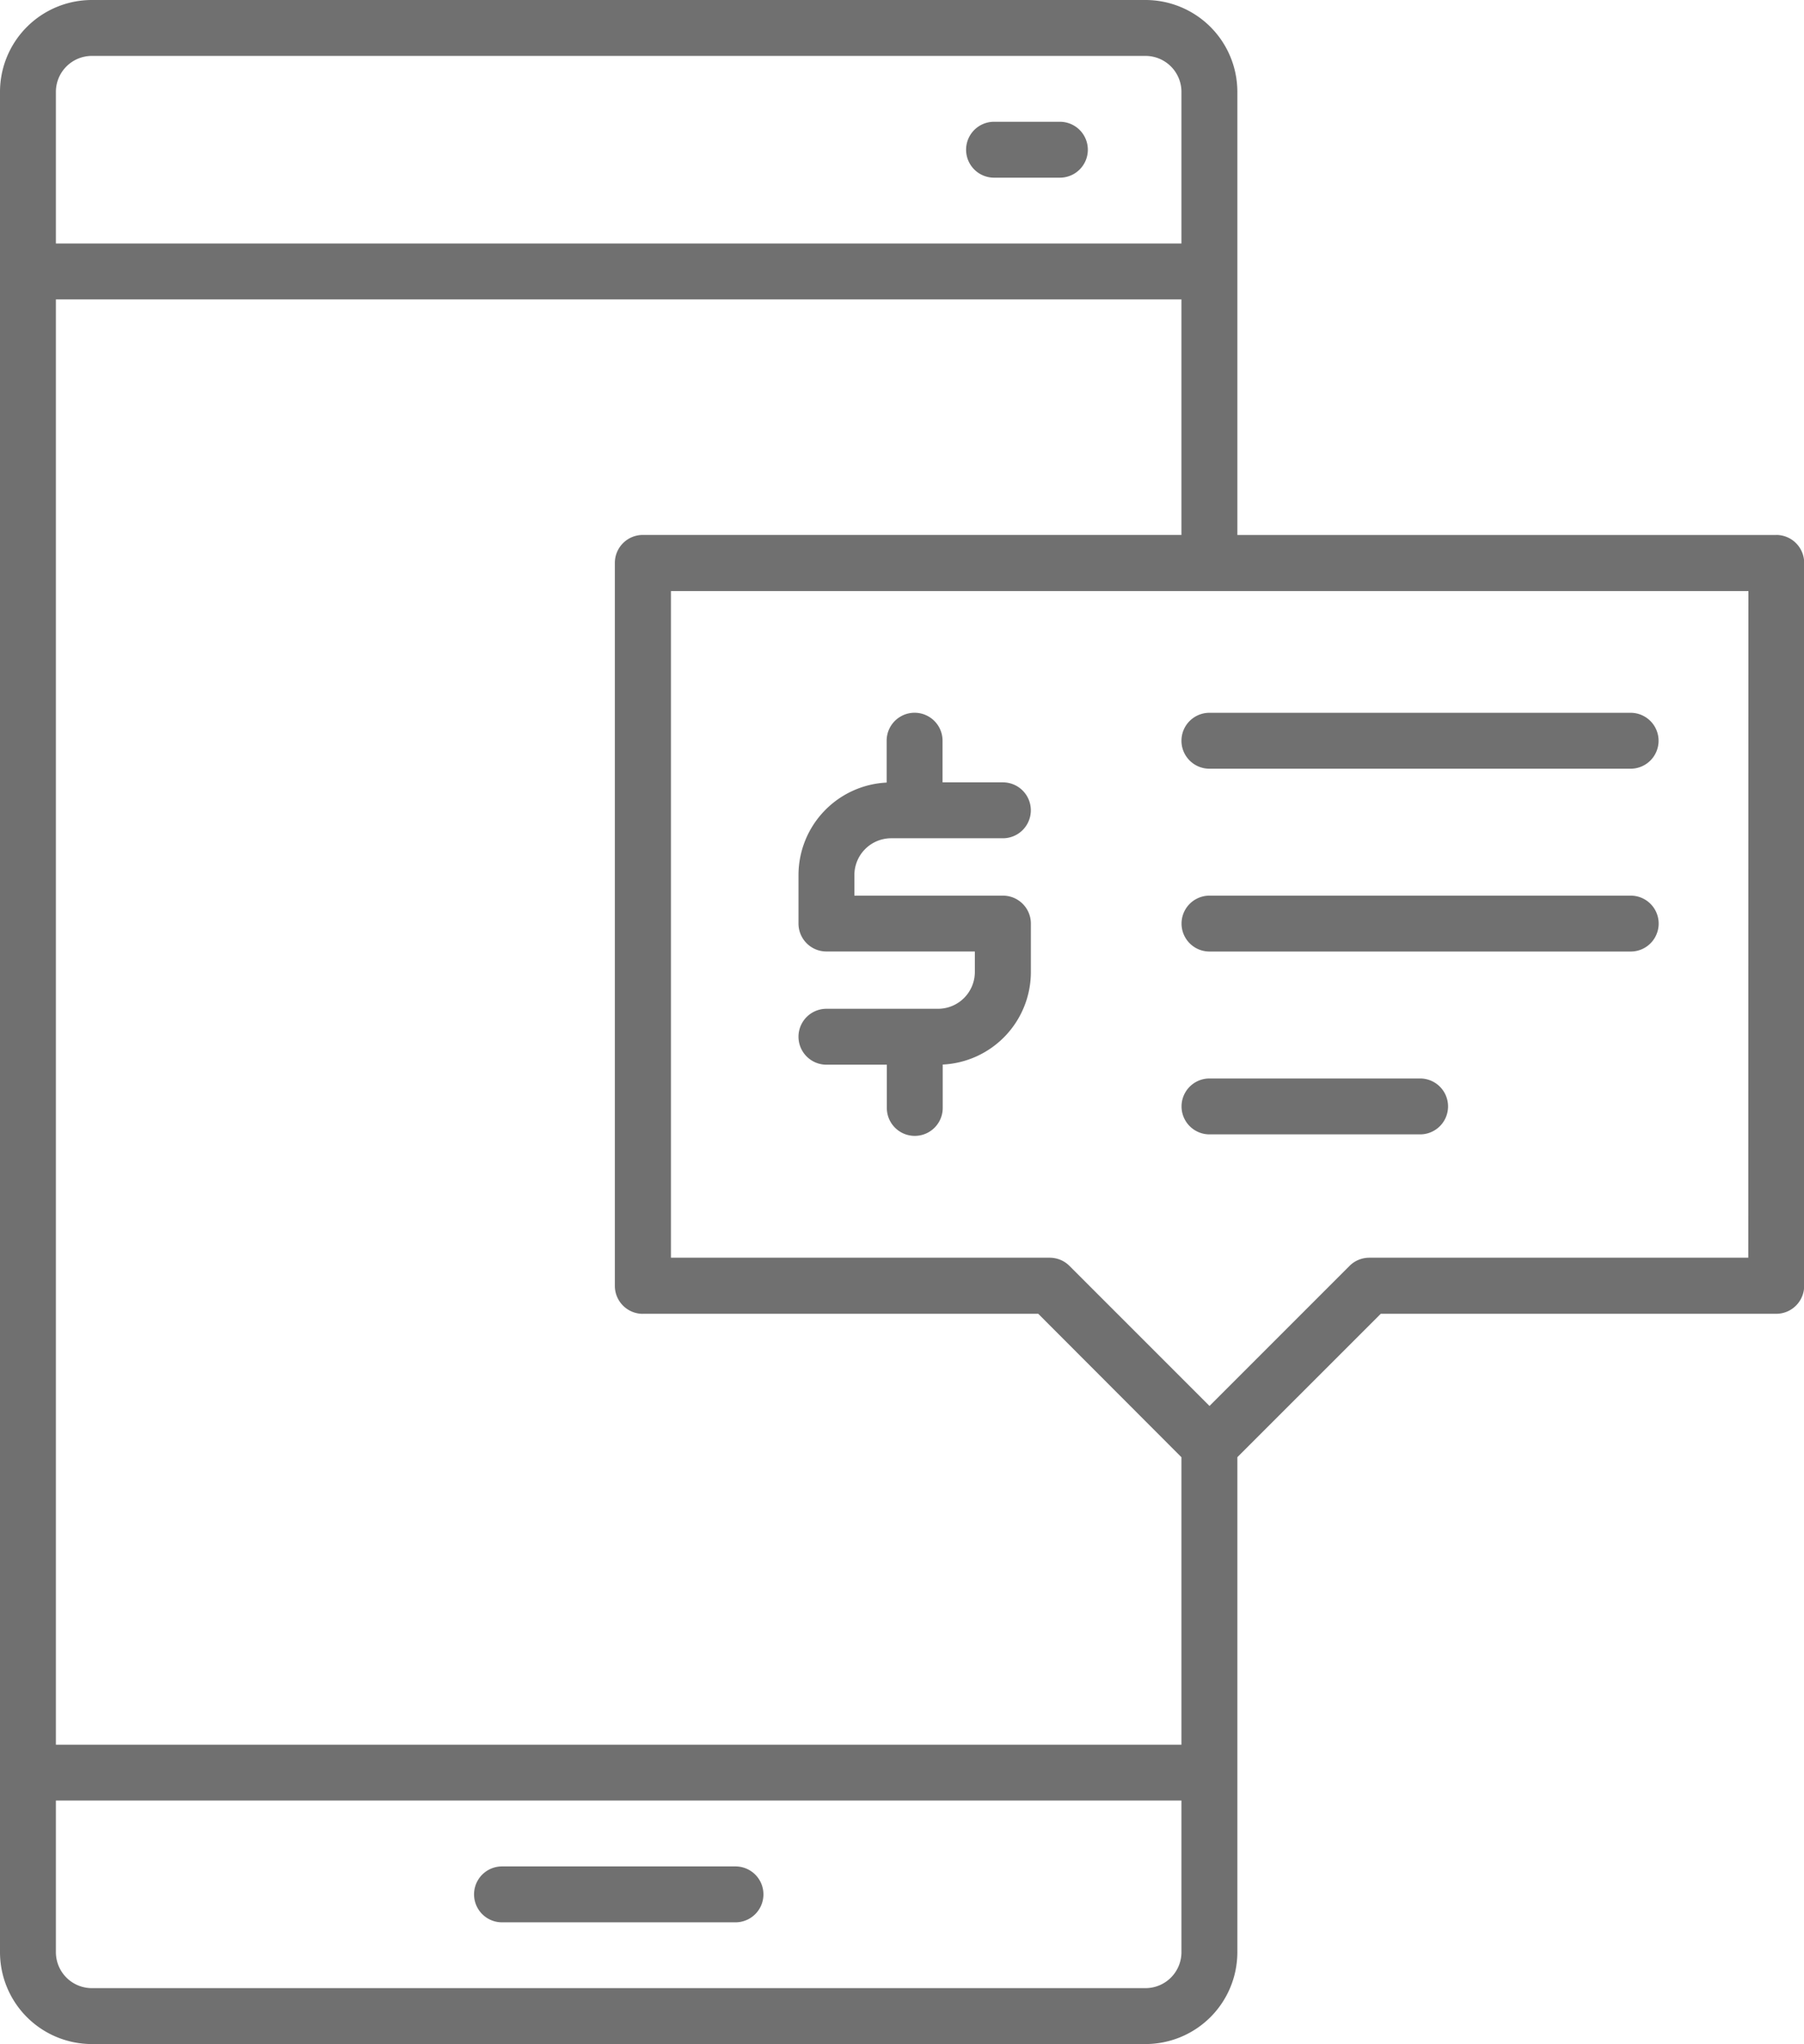 <svg id="fintech" xmlns="http://www.w3.org/2000/svg" width="40.601" height="45.994" viewBox="0 0 40.601 45.994">
  <path id="Path_5674" data-name="Path 5674" d="M37.82,118.133h5.255a.629.629,0,1,0,0-1.258H37.82a.629.629,0,0,0,0,1.258Z" transform="translate(-26.522 -74.878)" fill="#707070"/>
  <path id="Path_5675" data-name="Path 5675" d="M70.122,7.625H68.64a.629.629,0,0,0,0,1.258h1.482a.629.629,0,1,0,0-1.258Z" transform="translate(-46.268 -4.885)" fill="#707070"/>
  <path id="Path_5676" data-name="Path 5676" d="M47.474,12.038H35.348V2.066A2.068,2.068,0,0,0,33.283,0H9.568A2.068,2.068,0,0,0,7.5,2.066V43.928a2.068,2.068,0,0,0,2.066,2.066H33.282a2.068,2.068,0,0,0,2.066-2.066V32.789l3.228-3.227h8.9a.629.629,0,0,0,.629-.629V12.666a.629.629,0,0,0-.627-.629ZM21.967,29.562h8.9L34.09,32.79v6.468H8.758V6.737H34.09v5.3H21.967a.629.629,0,0,0-.629.629V28.934a.629.629,0,0,0,.629.629ZM8.758,2.066a.81.81,0,0,1,.808-.808H33.282a.81.81,0,0,1,.808.808V5.48H8.758ZM34.09,43.928a.81.81,0,0,1-.808.808H9.566a.81.81,0,0,1-.808-.808V40.514H34.09ZM46.847,28.3h-8.53a.629.629,0,0,0-.444.184l-3.152,3.152-3.152-3.152a.629.629,0,0,0-.444-.184H22.6V13.3h24.25Z" transform="translate(-7.5)" fill="#707070"/>
  <path id="Path_5677" data-name="Path 5677" d="M59.6,47.458h2.512a.629.629,0,0,0,0-1.258H60.754v-.937a.629.629,0,1,0-1.258,0v.942a2.086,2.086,0,0,0-1.984,2.08v1.092a.629.629,0,0,0,.629.629h3.34v.463a.829.829,0,0,1-.826.826H58.141a.629.629,0,0,0,0,1.258H59.5v.973a.629.629,0,1,0,1.258,0V52.55a2.086,2.086,0,0,0,1.984-2.08V49.378a.629.629,0,0,0-.629-.629H58.77v-.464A.829.829,0,0,1,59.6,47.458Z" transform="translate(-39.541 -28.596)" fill="#707070"/>
  <path id="Path_5678" data-name="Path 5678" d="M81.5,45.264a.629.629,0,0,0,.629.629h9.48a.629.629,0,0,0,0-1.258H82.13a.629.629,0,0,0-.63.629Z" transform="translate(-54.91 -28.596)" fill="#707070"/>
  <path id="Path_5679" data-name="Path 5679" d="M91.613,56.085h-9.48a.629.629,0,0,0,0,1.258h9.48a.629.629,0,0,0,0-1.258Z" transform="translate(-54.912 -35.932)" fill="#707070"/>
  <path id="Path_5680" data-name="Path 5680" d="M86.873,67.534h-4.74a.629.629,0,0,0,0,1.258h4.74a.629.629,0,1,0,0-1.258Z" transform="translate(-54.912 -43.267)" fill="#707070"/>
</svg>
